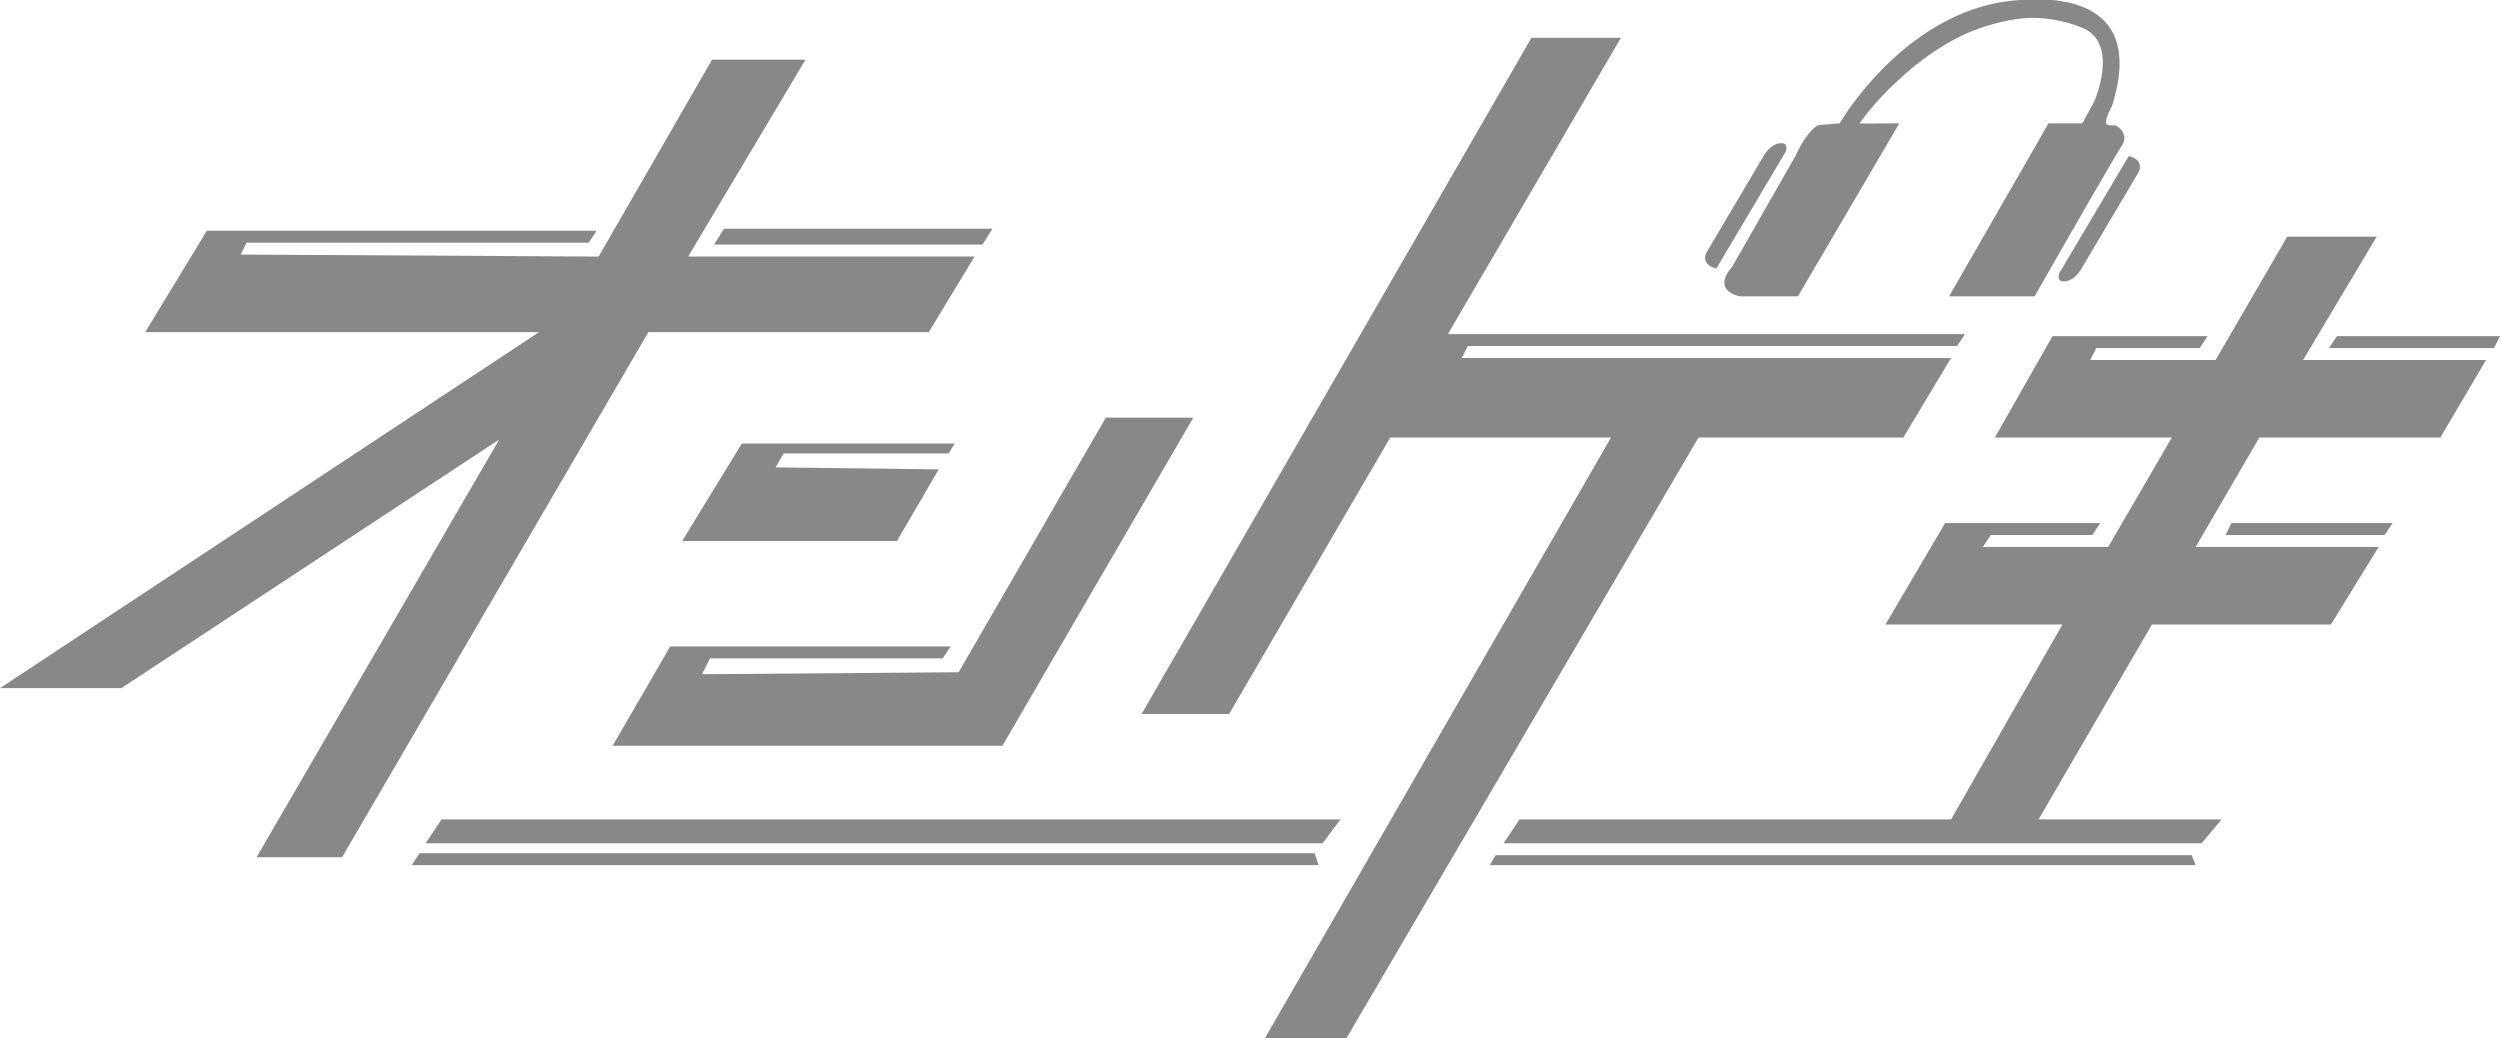 <svg xmlns="http://www.w3.org/2000/svg" width="1257" height="522" viewBox="0 0 1257 522">
  <defs>
    <style>
      .cls-1 {
        fill: #888;
        fill-rule: evenodd;
      }
    </style>
  </defs>
  <path id="キ" class="cls-1" d="M1195,119h-45l-36,62h-63l3-6h52l4-6h-78l-29,51h89l-32,55H997l4-6h51l4-6H978l-30,51h89l-56,98H764l-8,12h351l10-12h-92l57-98h90l24-39h-92l32-55h91l23-39h-92Zm-73,144h81l-4,6h-80ZM749,435l3-5h350l2,5H749Zm505-260,3-6h-82l-4,6h83Z"/>
  <path id="ゲ" class="cls-1" d="M815,19H770L574,359h44l81-139H810L636,522h41L854,220H957l24-40H735l3-6H984l4-6H728ZM955,62l-51,87H875s-14.87-2.343-4-15c0.1-.115,32-56,32-56s4.673-11.075,11-15c0.14-.087,11-1,11-1s33.871-58.876,91-62c9.48-.518,64.3-5.315,46,53-0.33,1.048-3.53,6.391-3,9,0.24,1.207,2.36,1,4,1,1.74,0.005,7.54,4.4,4,10-6.59,10.411-44,76-44,76H980l50-87h17l6-11s12.86-29.143-6-37a67.819,67.819,0,0,0-24-5c-8.6-.13-18.18,2.029-27,5-22,7.407-40,25-40,25a139.741,139.741,0,0,0-21,23C934.821,62.244,955,62,955,62ZM898,76l-35,59s-7.959-1.449-5-8c0.08-.177,29-49,29-49s3.539-6.24,9-6C898.916,72.128,898.167,75,898,76Zm137.31,61.5,35-59s7.96,1.449,5,8c-0.08.177-29,49-29,49s-3.54,6.24-9,6C1034.4,141.372,1035.15,138.5,1035.31,137.5Z"/>
  <path id="ン" class="cls-1" d="M451,272H343l30-49H480l-3,5H394l-4,7,82,1Zm105-62L482,338l-129,1,4-8H474l4-6H337l-29,50H504l96-165H556ZM673,413m1-1H222l-8,12H665ZM211,429l-4,6H663l-2-6H211Z"/>
  <path id="オ" class="cls-1" d="M358,30l-57,99-180-1,3-6H296l4-6H104L73,167H271L0,346H61L251,221,129,431h43L326,167H467l23-38H346l59-99H358Zm6,85-5,8H494l5-8H364Z"/>
</svg>
